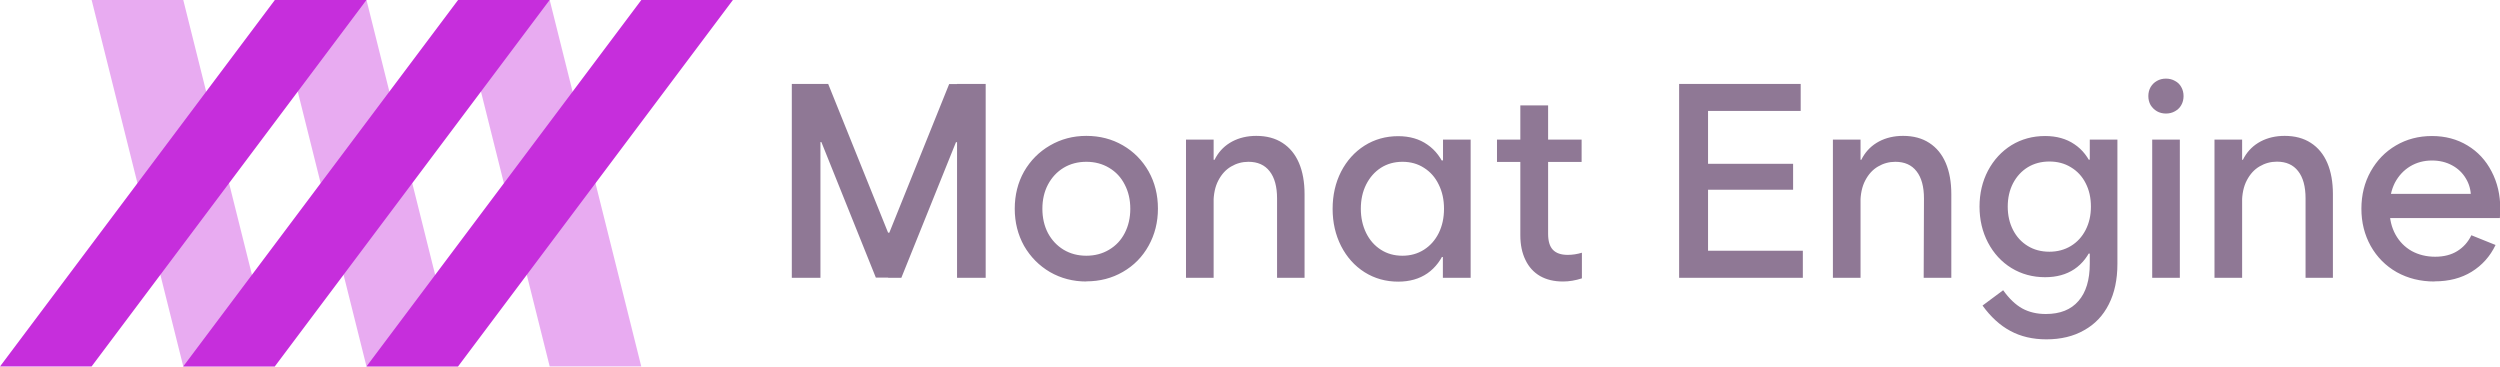 <?xml version="1.0" encoding="UTF-8" standalone="no"?>
<!-- Created with Inkscape (http://www.inkscape.org/) -->

<svg
   width="1746"
   height="256"
   viewBox="0 0 17.46 2.56"
   version="1.1"
   id="svg1"
   inkscape:version="1.4 (86a8ad7, 2024-10-11)"
   sodipodi:docname="logo.svg"
   xml:space="preserve"
   xmlns:inkscape="http://www.inkscape.org/namespaces/inkscape"
   xmlns:sodipodi="http://sodipodi.sourceforge.net/DTD/sodipodi-0.dtd"
   xmlns="http://www.w3.org/2000/svg"
   xmlns:svg="http://www.w3.org/2000/svg"><sodipodi:namedview
     id="namedview1"
     pagecolor="#ffffff"
     bordercolor="#999999"
     borderopacity="1"
     inkscape:showpageshadow="2"
     inkscape:pageopacity="0"
     inkscape:pagecheckerboard="true"
     inkscape:deskcolor="#d1d1d1"
     inkscape:document-units="px"
     showgrid="true"
     inkscape:lockguides="false"
     inkscape:zoom="0.5"
     inkscape:cx="801"
     inkscape:cy="229"
     inkscape:window-width="1920"
     inkscape:window-height="1009"
     inkscape:window-x="-8"
     inkscape:window-y="-8"
     inkscape:window-maximized="1"
     inkscape:current-layer="layer1"><inkscape:grid
       id="grid1"
       units="px"
       originx="1.275"
       originy="7.5791211e-16"
       spacingx="0.01"
       spacingy="0.01"
       empcolor="#0099e5"
       empopacity="0.302"
       color="#0099e5"
       opacity="0.149"
       empspacing="5"
       dotted="false"
       gridanglex="30"
       gridanglez="30"
       visible="true" /></sodipodi:namedview><defs
     id="defs1"><inkscape:path-effect
       effect="fillet_chamfer"
       id="path-effect6"
       is_visible="true"
       lpeversion="1"
       nodesatellites_param="F,0,0,1,0,0,0,1 @ F,0,0,1,0,0,0,1 @ F,0,0,1,0,0,0,1"
       radius="0"
       unit="px"
       method="auto"
       mode="F"
       chamfer_steps="1"
       flexible="false"
       use_knot_distance="true"
       apply_no_radius="true"
       apply_with_radius="true"
       only_selected="false"
       hide_knots="false" /><inkscape:path-effect
       effect="fillet_chamfer"
       id="path-effect5"
       is_visible="true"
       lpeversion="1"
       nodesatellites_param="F,0,0,1,0,0,0,1 @ F,0,0,1,0,0,0,1 @ F,0,0,1,0,0,0,1 @ F,0,0,1,0,0,0,1"
       radius="0"
       unit="px"
       method="auto"
       mode="F"
       chamfer_steps="1"
       flexible="false"
       use_knot_distance="true"
       apply_no_radius="true"
       apply_with_radius="true"
       only_selected="false"
       hide_knots="false" /><inkscape:path-effect
       effect="fillet_chamfer"
       id="path-effect4"
       is_visible="true"
       lpeversion="1"
       nodesatellites_param="F,0,0,1,0,0,0,1 @ F,0,0,1,0,0,0,1 @ F,0,0,1,0,0,0,1 @ F,0,0,1,0,0,0,1"
       radius="0"
       unit="px"
       method="auto"
       mode="F"
       chamfer_steps="1"
       flexible="false"
       use_knot_distance="true"
       apply_no_radius="true"
       apply_with_radius="true"
       only_selected="false"
       hide_knots="false" /><inkscape:path-effect
       effect="fillet_chamfer"
       id="path-effect3"
       is_visible="true"
       lpeversion="1"
       nodesatellites_param="F,0,0,1,0,0,0,1 @ F,0,0,1,0,0,0,1 @ F,0,0,1,0,0,0,1 @ F,0,0,1,0,0,0,1 @ F,0,0,1,0,0,0,1 @ F,0,0,1,0,0,0,1 @ F,0,0,1,0,0,0,1 @ F,0,0,1,0,0,0,1"
       radius="0"
       unit="px"
       method="auto"
       mode="F"
       chamfer_steps="1"
       flexible="false"
       use_knot_distance="true"
       apply_no_radius="true"
       apply_with_radius="true"
       only_selected="false"
       hide_knots="false" /><inkscape:path-effect
       effect="fillet_chamfer"
       id="path-effect2"
       is_visible="true"
       lpeversion="1"
       nodesatellites_param="F,0,0,1,0,0,0,1 @ F,0,0,1,0,0,0,1 @ F,0,0,1,0,0,0,1 @ F,0,0,1,0,0,0,1"
       radius="0"
       unit="px"
       method="auto"
       mode="F"
       chamfer_steps="1"
       flexible="false"
       use_knot_distance="true"
       apply_no_radius="true"
       apply_with_radius="true"
       only_selected="false"
       hide_knots="false" /><inkscape:path-effect
       effect="fillet_chamfer"
       id="path-effect6-2"
       is_visible="true"
       lpeversion="1"
       nodesatellites_param="F,0,0,1,0,0,0,1 @ F,0,0,1,0,0,0,1 @ F,0,0,1,0,0,0,1"
       radius="0"
       unit="px"
       method="auto"
       mode="F"
       chamfer_steps="1"
       flexible="false"
       use_knot_distance="true"
       apply_no_radius="true"
       apply_with_radius="true"
       only_selected="false"
       hide_knots="false" /><inkscape:path-effect
       effect="fillet_chamfer"
       id="path-effect5-1"
       is_visible="true"
       lpeversion="1"
       nodesatellites_param="F,0,0,1,0,0,0,1 @ F,0,0,1,0,0,0,1 @ F,0,0,1,0,0,0,1 @ F,0,0,1,0,0,0,1"
       radius="0"
       unit="px"
       method="auto"
       mode="F"
       chamfer_steps="1"
       flexible="false"
       use_knot_distance="true"
       apply_no_radius="true"
       apply_with_radius="true"
       only_selected="false"
       hide_knots="false" /><inkscape:path-effect
       effect="fillet_chamfer"
       id="path-effect4-6"
       is_visible="true"
       lpeversion="1"
       nodesatellites_param="F,0,0,1,0,0,0,1 @ F,0,0,1,0,0,0,1 @ F,0,0,1,0,0,0,1 @ F,0,0,1,0,0,0,1"
       radius="0"
       unit="px"
       method="auto"
       mode="F"
       chamfer_steps="1"
       flexible="false"
       use_knot_distance="true"
       apply_no_radius="true"
       apply_with_radius="true"
       only_selected="false"
       hide_knots="false" /><inkscape:path-effect
       effect="fillet_chamfer"
       id="path-effect3-8"
       is_visible="true"
       lpeversion="1"
       nodesatellites_param="F,0,0,1,0,0,0,1 @ F,0,0,1,0,0,0,1 @ F,0,0,1,0,0,0,1 @ F,0,0,1,0,0,0,1 @ F,0,0,1,0,0,0,1 @ F,0,0,1,0,0,0,1 @ F,0,0,1,0,0,0,1 @ F,0,0,1,0,0,0,1"
       radius="0"
       unit="px"
       method="auto"
       mode="F"
       chamfer_steps="1"
       flexible="false"
       use_knot_distance="true"
       apply_no_radius="true"
       apply_with_radius="true"
       only_selected="false"
       hide_knots="false" /><inkscape:path-effect
       effect="fillet_chamfer"
       id="path-effect2-5"
       is_visible="true"
       lpeversion="1"
       nodesatellites_param="F,0,0,1,0,0,0,1 @ F,0,0,1,0,0,0,1 @ F,0,0,1,0,0,0,1 @ F,0,0,1,0,0,0,1"
       radius="0"
       unit="px"
       method="auto"
       mode="F"
       chamfer_steps="1"
       flexible="false"
       use_knot_distance="true"
       apply_no_radius="true"
       apply_with_radius="true"
       only_selected="false"
       hide_knots="false" /><clipPath
       clipPathUnits="userSpaceOnUse"
       id="clipPath1"><rect
         style="fill:#000000;fill-opacity:1;stroke:none;stroke-width:0.015;stroke-linecap:round;stroke-linejoin:round"
         id="rect1"
         width="0.16"
         height="0.16"
         x="0"
         y="-7.4505806e-09"
         rx="0"
         ry="0" /></clipPath><inkscape:path-effect
       effect="fillet_chamfer"
       id="path-effect6-27"
       is_visible="true"
       lpeversion="1"
       nodesatellites_param="F,0,0,1,0,0,0,1 @ F,0,0,1,0,0,0,1 @ F,0,0,1,0,0,0,1"
       radius="0"
       unit="px"
       method="auto"
       mode="F"
       chamfer_steps="1"
       flexible="false"
       use_knot_distance="true"
       apply_no_radius="true"
       apply_with_radius="true"
       only_selected="false"
       hide_knots="false" /><inkscape:path-effect
       effect="fillet_chamfer"
       id="path-effect5-9"
       is_visible="true"
       lpeversion="1"
       nodesatellites_param="F,0,0,1,0,0,0,1 @ F,0,0,1,0,0,0,1 @ F,0,0,1,0,0,0,1 @ F,0,0,1,0,0,0,1"
       radius="0"
       unit="px"
       method="auto"
       mode="F"
       chamfer_steps="1"
       flexible="false"
       use_knot_distance="true"
       apply_no_radius="true"
       apply_with_radius="true"
       only_selected="false"
       hide_knots="false" /><inkscape:path-effect
       effect="fillet_chamfer"
       id="path-effect4-5"
       is_visible="true"
       lpeversion="1"
       nodesatellites_param="F,0,0,1,0,0,0,1 @ F,0,0,1,0,0,0,1 @ F,0,0,1,0,0,0,1 @ F,0,0,1,0,0,0,1"
       radius="0"
       unit="px"
       method="auto"
       mode="F"
       chamfer_steps="1"
       flexible="false"
       use_knot_distance="true"
       apply_no_radius="true"
       apply_with_radius="true"
       only_selected="false"
       hide_knots="false" /><inkscape:path-effect
       effect="fillet_chamfer"
       id="path-effect3-4"
       is_visible="true"
       lpeversion="1"
       nodesatellites_param="F,0,0,1,0,0,0,1 @ F,0,0,1,0,0,0,1 @ F,0,0,1,0,0,0,1 @ F,0,0,1,0,0,0,1 @ F,0,0,1,0,0,0,1 @ F,0,0,1,0,0,0,1 @ F,0,0,1,0,0,0,1 @ F,0,0,1,0,0,0,1"
       radius="0"
       unit="px"
       method="auto"
       mode="F"
       chamfer_steps="1"
       flexible="false"
       use_knot_distance="true"
       apply_no_radius="true"
       apply_with_radius="true"
       only_selected="false"
       hide_knots="false" /><inkscape:path-effect
       effect="fillet_chamfer"
       id="path-effect2-3"
       is_visible="true"
       lpeversion="1"
       nodesatellites_param="F,0,0,1,0,0,0,1 @ F,0,0,1,0,0,0,1 @ F,0,0,1,0,0,0,1 @ F,0,0,1,0,0,0,1"
       radius="0"
       unit="px"
       method="auto"
       mode="F"
       chamfer_steps="1"
       flexible="false"
       use_knot_distance="true"
       apply_no_radius="true"
       apply_with_radius="true"
       only_selected="false"
       hide_knots="false" /></defs><g
     inkscape:label="Layer 1"
     inkscape:groupmode="layer"
     id="layer1"
     transform="translate(1.275)"><path
       d="M 4.255,0.586 H 4.455 V 1.94 H 4.255 Z m 0.196,0.38 0.026,0.026 h -0.026 v -0.026 -0.38 h 0.058 l 0.426,1.058 -0.022,-0.019 h 0.022 v 0.019 0.295 h -0.093 z M 4.928,1.94 V 1.645 1.626 h 0.022 l -0.022,0.019 0.426,-1.058 h 0.058 v 0.38 0.026 H 5.386 L 5.412,0.967 5.02,1.94 Z M 5.409,0.586 h 0.2 V 1.94 h -0.2 z m 0.903,1.38 q -0.139,0 -0.254,-0.066 Q 5.944,1.833 5.877,1.717 5.812,1.6 5.812,1.458 q 0,-0.144 0.065,-0.26 Q 5.944,1.082 6.058,1.016 6.173,0.949 6.312,0.949 q 0.141,0 0.255,0.066 0.114,0.066 0.18,0.182 0.065,0.116 0.065,0.26 0,0.142 -0.065,0.259 -0.065,0.117 -0.18,0.183 -0.114,0.066 -0.255,0.066 z m 0,-0.18 q 0.089,0 0.159,-0.042 0.071,-0.042 0.109,-0.116 0.039,-0.075 0.039,-0.17 0,-0.095 -0.039,-0.169 -0.038,-0.075 -0.109,-0.117 -0.07,-0.042 -0.159,-0.042 -0.089,0 -0.159,0.042 -0.069,0.042 -0.109,0.117 -0.039,0.074 -0.039,0.169 0,0.095 0.039,0.17 0.04,0.074 0.109,0.116 0.07,0.042 0.159,0.042 z M 7.008,0.975 H 7.201 V 1.94 H 7.008 Z M 7.644,1.386 q 0,-0.124 -0.052,-0.19 -0.051,-0.066 -0.148,-0.066 -0.065,0 -0.121,0.033 -0.055,0.032 -0.089,0.097 -0.034,0.064 -0.034,0.161 L 7.177,1.26 V 1.116 H 7.231 L 7.177,1.26 q 0,-0.092 0.04,-0.162 0.041,-0.071 0.114,-0.11 0.074,-0.039 0.168,-0.039 0.108,0 0.183,0.049 0.076,0.049 0.115,0.14 0.039,0.091 0.039,0.218 V 1.94 H 7.644 Z m 1.224,0.072 q 0,0.164 -0.045,0.278 -0.044,0.114 -0.129,0.173 -0.084,0.058 -0.204,0.058 -0.13,0 -0.235,-0.066 -0.104,-0.066 -0.164,-0.183 -0.059,-0.117 -0.059,-0.259 0,-0.144 0.059,-0.26 0.06,-0.116 0.164,-0.182 0.105,-0.066 0.235,-0.066 0.12,0 0.204,0.059 0.085,0.058 0.129,0.172 0.045,0.114 0.045,0.278 L 8.773,1.12 H 8.89 V 1.795 H 8.773 Z M 8.52,1.786 q 0.084,0 0.15,-0.042 0.066,-0.042 0.103,-0.116 0.037,-0.075 0.037,-0.17 0,-0.095 -0.037,-0.169 -0.036,-0.075 -0.103,-0.117 -0.065,-0.042 -0.15,-0.042 -0.085,0 -0.151,0.042 -0.065,0.042 -0.103,0.117 -0.037,0.074 -0.037,0.169 0,0.093 0.037,0.169 0.037,0.075 0.103,0.117 0.065,0.042 0.151,0.042 z m 0.282,0.154 V 1.746 L 8.844,1.458 8.803,1.202 V 0.975 H 8.996 V 1.94 Z M 9.18,0.975 H 9.771 V 1.131 H 9.18 Z M 9.64,1.966 q -0.092,0 -0.159,-0.038 Q 9.414,1.889 9.379,1.816 9.343,1.743 9.343,1.643 v -0.907 h 0.194 v 0.897 q 0,0.076 0.033,0.111 0.034,0.036 0.104,0.036 0.049,0 0.099,-0.015 v 0.179 q -0.068,0.022 -0.132,0.022 z M 10.452,0.586 h 0.202 V 1.94 h -0.202 z m 0.198,1.165 h 0.666 v 0.189 h -0.666 z m 0,-0.607 h 0.598 v 0.181 h -0.598 z m 0,-0.558 h 0.651 v 0.189 h -0.651 z m 0.876,0.389 H 11.719 V 1.94 H 11.526 Z M 12.162,1.386 q 0,-0.124 -0.052,-0.19 -0.051,-0.066 -0.148,-0.066 -0.065,0 -0.121,0.033 -0.055,0.032 -0.089,0.097 -0.034,0.064 -0.034,0.161 l -0.024,-0.16 V 1.116 h 0.054 l -0.054,0.144 q 0,-0.092 0.04,-0.162 0.041,-0.071 0.114,-0.11 0.074,-0.039 0.168,-0.039 0.108,0 0.183,0.049 0.076,0.049 0.115,0.14 0.039,0.091 0.039,0.218 v 0.584 h -0.193 z m 1.224,0.057 q 0,0.158 -0.045,0.269 -0.044,0.111 -0.129,0.168 -0.084,0.056 -0.204,0.056 -0.13,0 -0.235,-0.064 -0.104,-0.064 -0.164,-0.178 -0.059,-0.113 -0.059,-0.251 0,-0.138 0.059,-0.251 0.06,-0.113 0.164,-0.178 0.105,-0.064 0.235,-0.064 0.12,0 0.204,0.057 0.085,0.056 0.129,0.166 0.045,0.11 0.045,0.27 l -0.095,-0.328 h 0.12 V 1.771 H 13.29 Z M 13.038,1.758 q 0.084,0 0.15,-0.04 0.066,-0.04 0.103,-0.112 0.037,-0.072 0.037,-0.163 0,-0.093 -0.037,-0.164 -0.036,-0.071 -0.103,-0.111 -0.065,-0.04 -0.15,-0.04 -0.085,0 -0.151,0.04 -0.065,0.04 -0.103,0.112 -0.037,0.072 -0.037,0.163 0,0.091 0.037,0.163 0.037,0.072 0.103,0.112 0.065,0.04 0.151,0.04 z m -0.021,0.612 q -0.143,0 -0.252,-0.059 -0.108,-0.058 -0.194,-0.177 L 12.715,2.027 q 0.063,0.088 0.133,0.127 0.071,0.039 0.165,0.039 0.15,0 0.228,-0.091 0.079,-0.09 0.079,-0.26 V 1.714 l 0.043,-0.256 -0.043,-0.288 V 0.975 h 0.193 V 1.843 q 0,0.164 -0.06,0.282 -0.06,0.119 -0.172,0.181 -0.111,0.064 -0.265,0.064 z M 13.756,0.975 H 13.949 V 1.94 h -0.193 z m 0.096,-0.182 q -0.035,0 -0.063,-0.016 -0.027,-0.016 -0.044,-0.043 -0.016,-0.028 -0.016,-0.063 0,-0.035 0.016,-0.063 0.017,-0.028 0.044,-0.043 0.028,-0.016 0.063,-0.016 0.035,0 0.063,0.016 0.029,0.015 0.044,0.043 0.016,0.028 0.016,0.063 0,0.035 -0.016,0.063 -0.015,0.027 -0.044,0.043 -0.028,0.016 -0.063,0.016 z m 0.339,0.182 H 14.384 V 1.94 h -0.193 z m 0.636,0.41 q 0,-0.124 -0.052,-0.19 -0.051,-0.066 -0.148,-0.066 -0.065,0 -0.121,0.033 -0.055,0.032 -0.089,0.097 -0.034,0.064 -0.034,0.161 l -0.024,-0.16 V 1.116 h 0.054 l -0.054,0.144 q 0,-0.092 0.04,-0.162 0.041,-0.071 0.114,-0.11 0.074,-0.039 0.168,-0.039 0.108,0 0.183,0.049 0.076,0.049 0.115,0.14 0.039,0.091 0.039,0.218 V 1.94 H 14.827 Z M 15.727,1.966 q -0.146,0 -0.263,-0.065 -0.116,-0.066 -0.182,-0.183 -0.065,-0.117 -0.065,-0.26 0,-0.145 0.065,-0.261 0.065,-0.116 0.176,-0.181 0.112,-0.066 0.252,-0.066 0.139,0 0.248,0.066 0.108,0.065 0.168,0.181 0.061,0.116 0.061,0.261 0,0.025 -0.003,0.065 h -0.828 v -0.169 h 0.641 l -0.015,0.023 q 0,-0.072 -0.035,-0.13 -0.035,-0.059 -0.096,-0.092 -0.062,-0.034 -0.141,-0.034 -0.085,0 -0.153,0.041 -0.067,0.041 -0.106,0.114 -0.037,0.073 -0.037,0.167 v 0.025 q 0,0.095 0.041,0.17 0.041,0.074 0.113,0.115 0.073,0.04 0.164,0.04 0.091,0 0.154,-0.039 0.065,-0.04 0.099,-0.111 l 0.169,0.068 q -0.057,0.119 -0.167,0.187 -0.109,0.067 -0.258,0.067 z"
       id="text2"
       style="font-weight:500;font-size:1.106px;font-family:'Wanted Sans Variable';-inkscape-font-specification:'Wanted Sans Variable Medium';letter-spacing:0px;fill:#8f7895;fill-opacity:1;stroke-width:0.015;stroke-linecap:round;stroke-linejoin:round"
       aria-label="Monat Engine" /><g
       id="g2"><g
         id="g10"
         style="fill:#c62edc;fill-opacity:0.4;stroke-width:0.094"
         transform="matrix(0.403,0,0,0.403,0.005,0)"
         clip-path="none"><path
           style="fill:#c62edc;fill-opacity:0.4;stroke:none;stroke-width:0.037;stroke-linecap:round;stroke-linejoin:round"
           d="M 1.587,0 H 3.175 L 4.762,6.35 H 3.175 Z"
           id="path9" /><path
           style="fill:#c62edc;fill-opacity:0.4;stroke:none;stroke-width:0.037;stroke-linecap:round;stroke-linejoin:round"
           d="M 4.762,0 H 6.35 L 7.937,6.35 H 6.35 Z"
           id="path10" /><path
           style="fill:#c62edc;fill-opacity:0.4;stroke:none;stroke-width:0.037;stroke-linecap:round;stroke-linejoin:round"
           d="M -1.588,0 H 6.0542605e-8 L 1.587,6.35 H 6.0542605e-8 Z"
           id="path8" /></g><g
         id="g11"
         style="fill:#c62edc;fill-opacity:1;stroke-width:0.094"
         transform="matrix(0.403,0,0,0.403,0.005,0)"
         clip-path="none"><rect
           style="fill:#c62edc;fill-opacity:1;stroke:none;stroke-width:0.042;stroke-linecap:round;stroke-linejoin:round"
           id="rect7"
           width="1.587"
           height="7.938"
           x="4.762"
           y="0"
           transform="matrix(1,0,-0.6,0.8,0,0)" /><rect
           style="fill:#c62edc;fill-opacity:1;stroke:none;stroke-width:0.042;stroke-linecap:round;stroke-linejoin:round"
           id="rect8"
           width="1.587"
           height="7.938"
           x="1.587"
           y="0"
           transform="matrix(1,0,-0.6,0.8,0,0)" /><rect
           style="fill:#c62edc;fill-opacity:1;stroke:none;stroke-width:0.042;stroke-linecap:round;stroke-linejoin:round"
           id="rect6"
           width="1.587"
           height="7.938"
           x="7.938"
           y="-2.349972e-15"
           transform="matrix(1,0,-0.6,0.8,0,0)" /></g></g></g></svg>
